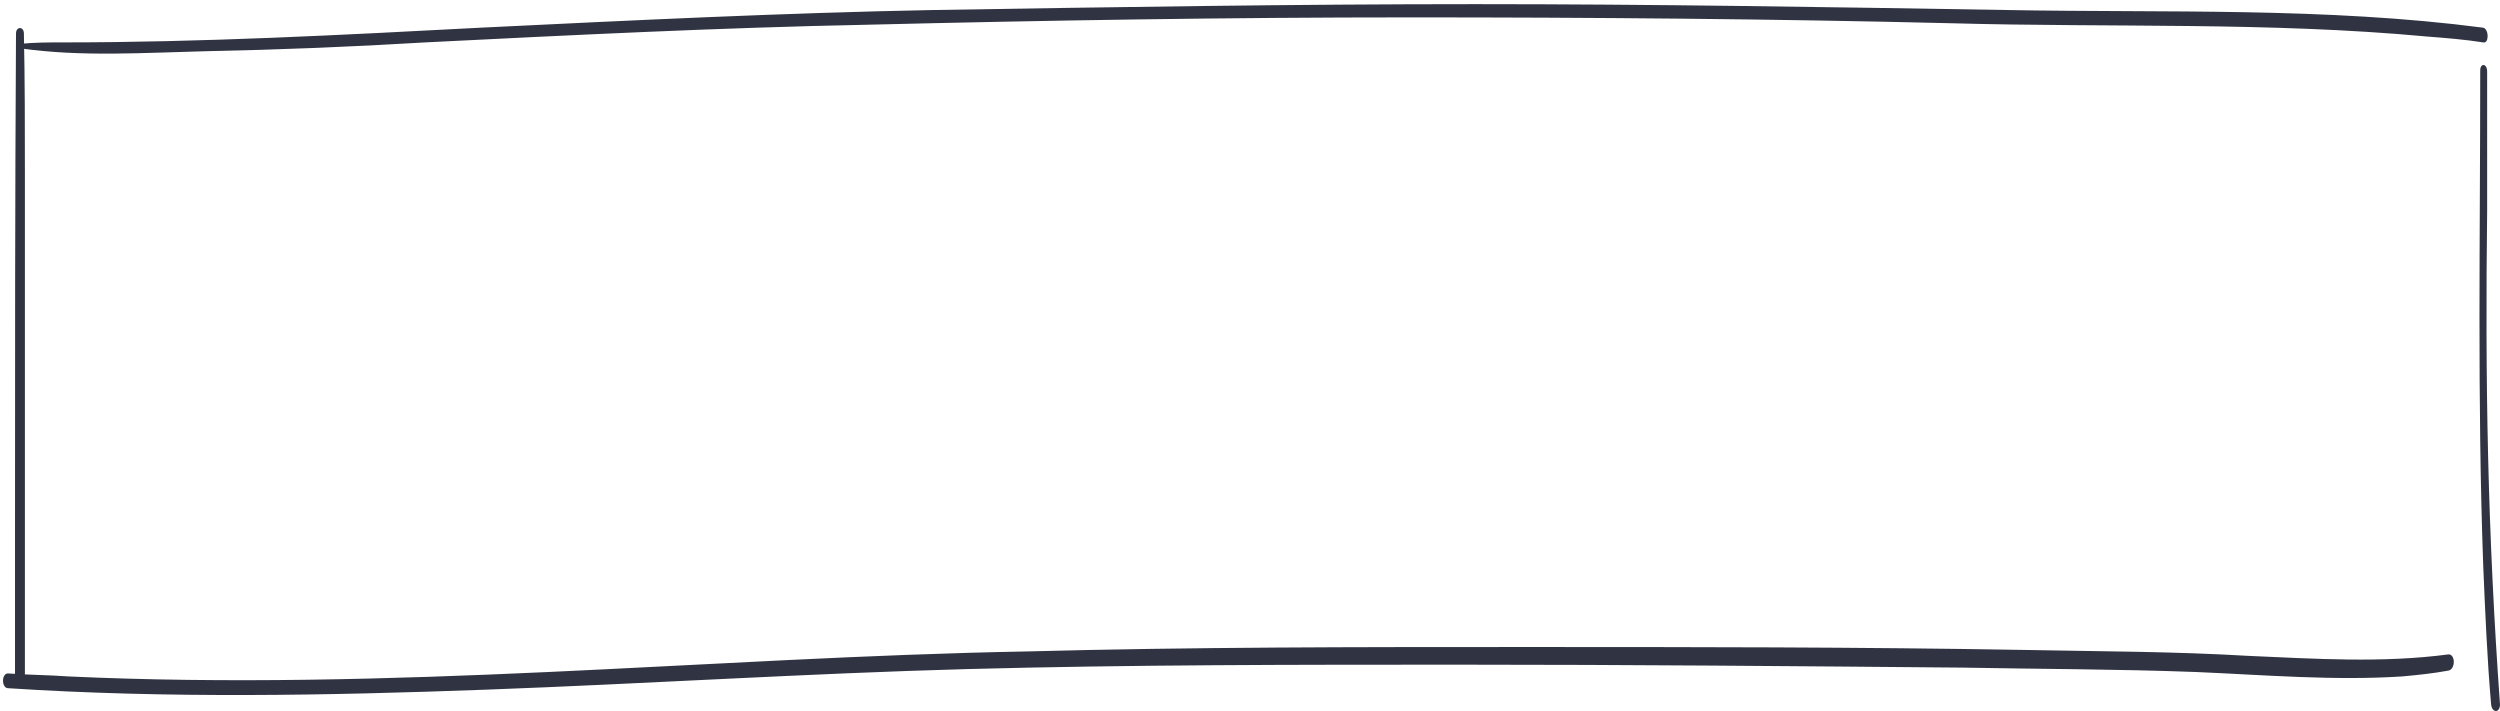 <svg width="218" height="62" viewBox="0 0 218 62" fill="none" xmlns="http://www.w3.org/2000/svg">
<path d="M1.395 2.927C1.309 17.551 1.309 32.047 1.309 46.542C1.309 50.647 1.309 54.752 1.309 58.857C1.309 59.627 2.171 59.627 2.171 58.857C2.171 44.361 2.171 29.866 2.171 15.242C2.171 11.137 2.171 7.032 2.084 2.927C2.084 2.286 1.395 2.286 1.395 2.927Z" fill="#303342"/>
<path d="M0.706 60.012C14.583 60.91 28.46 60.653 42.337 60.14C56.301 59.627 70.264 58.729 84.314 58.344C98.708 57.959 113.016 57.959 127.41 57.959C141.977 57.959 156.544 58.087 171.11 58.216C177.92 58.344 184.729 58.344 191.538 58.601C197.486 58.857 203.519 59.37 209.466 58.985C210.846 58.857 212.138 58.729 213.518 58.472C214.121 58.344 214.121 57.061 213.518 57.061C207.743 57.831 201.881 57.446 196.02 57.19C189.556 56.805 183.091 56.805 176.627 56.676C162.06 56.42 147.493 56.42 132.927 56.42C118.446 56.42 103.966 56.42 89.571 56.805C75.608 57.061 61.731 57.959 47.768 58.601C33.804 59.242 19.841 59.627 5.964 58.985C4.24 58.857 2.516 58.857 0.792 58.729C0.103 58.601 0.103 60.012 0.706 60.012Z" fill="#303342"/>
<path d="M1.74 4.21C7.084 4.98 12.6 4.595 17.944 4.466C24.322 4.338 30.701 4.082 37.079 3.697C49.922 3.055 62.765 2.414 75.607 2.157C91.381 1.773 107.154 1.516 122.928 1.516C138.701 1.516 154.474 1.644 170.248 2.029C184.039 2.414 197.83 1.901 211.621 3.184C213.258 3.312 214.896 3.44 216.534 3.697C217.051 3.825 217.051 2.542 216.534 2.414C202.743 0.618 188.866 1.131 175.075 0.875C159.56 0.618 144.131 0.362 128.616 0.362C112.843 0.362 97.07 0.618 81.296 0.875C68.195 1.131 55.093 1.773 41.906 2.414C29.753 3.055 17.599 3.697 5.532 3.697C4.239 3.697 3.033 3.697 1.74 3.825C1.567 3.825 1.567 4.21 1.74 4.21Z" fill="#303342"/>
<path d="M216.276 6.134C216.276 20.502 216.017 34.869 216.534 49.236C216.707 53.341 216.879 57.446 217.224 61.423C217.31 62.192 217.999 62.192 217.999 61.423C217.482 54.239 217.138 47.055 216.965 39.872C216.793 32.688 216.793 25.504 216.879 18.449C216.879 14.344 216.879 10.239 216.879 6.262C216.879 5.493 216.276 5.493 216.276 6.134Z" fill="#303342"/>
</svg>
